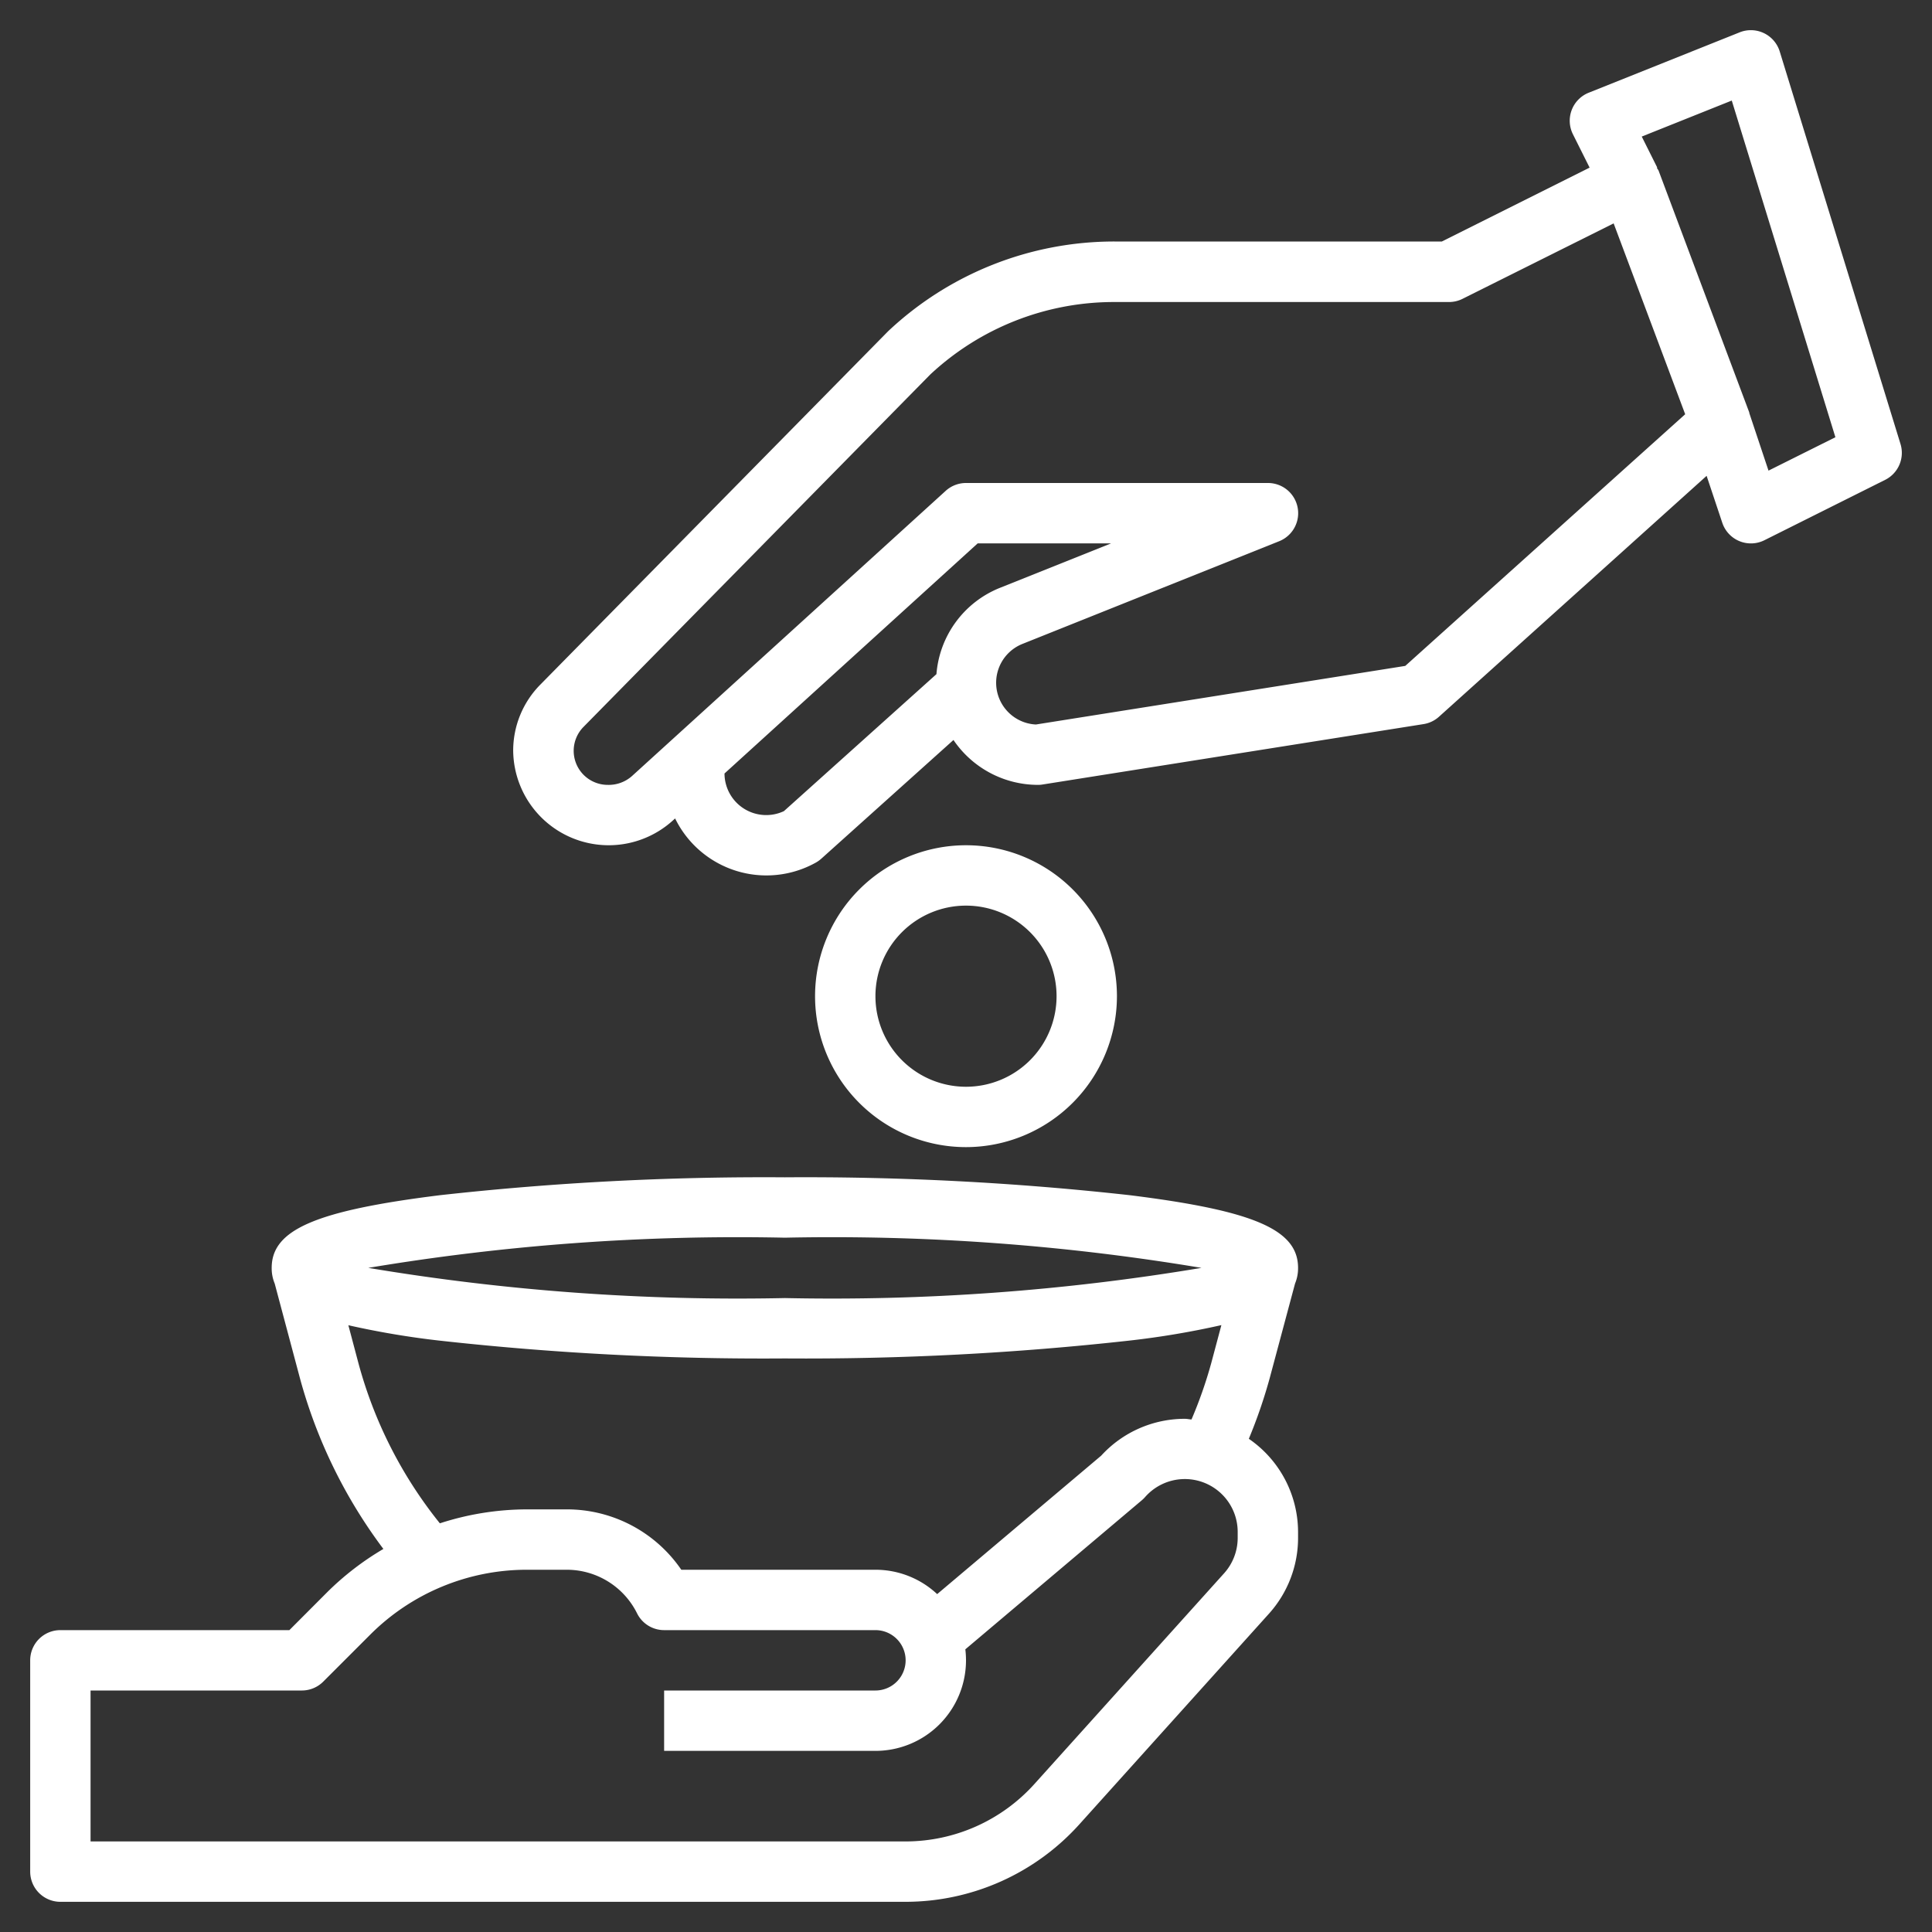 <?xml version="1.0"?>
<svg xmlns="http://www.w3.org/2000/svg" xmlns:xlink="http://www.w3.org/1999/xlink" xmlns:svgjs="http://svgjs.com/svgjs" version="1.1" width="512" height="512" x="0" y="0" viewBox="0 0 64 64" style="enable-background:new 0 0 512 512" xml:space="preserve" class=""><rect x="0" y="0" width="64" height="64" fill="#333333" stroke="none"/><g><path xmlns="http://www.w3.org/2000/svg" d="M42.9,42.52A1.319,1.319,0,0,0,43,42c0-1.264-1.455-1.894-5.562-2.406A97.183,97.183,0,0,0,26,39a97.183,97.183,0,0,0-11.438.594C10.455,40.106,9,40.736,9,42a1.319,1.319,0,0,0,.1.52l.838,3.143A16.708,16.708,0,0,0,12.7,51.311a9.4,9.4,0,0,0-1.864,1.436L9.586,54H2a1,1,0,0,0-1,1v7a1,1,0,0,0,1,1H30a7.75,7.75,0,0,0,5.75-2.561l6.288-6.986A3.752,3.752,0,0,0,43,50.944v-.192a3.751,3.751,0,0,0-1.631-3.09,16.848,16.848,0,0,0,.689-2ZM26,41a74.1,74.1,0,0,1,13.8,1A74.1,74.1,0,0,1,26,43a74.1,74.1,0,0,1-13.8-1A74.1,74.1,0,0,1,26,41Zm15,9.944a1.754,1.754,0,0,1-.449,1.172L34.264,59.1A5.748,5.748,0,0,1,30,61H3V56h7a1,1,0,0,0,.707-.293l1.546-1.546A7.333,7.333,0,0,1,17.471,52h1.293a2.6,2.6,0,0,1,2.341,1.447A1,1,0,0,0,22,54h7a1,1,0,0,1,0,2H22v2h7a3,3,0,0,0,3-3,3.121,3.121,0,0,0-.022-.364L37.822,49.7a1.074,1.074,0,0,0,.108-.105A1.751,1.751,0,0,1,41,50.752ZM39.248,47a3.751,3.751,0,0,0-2.769,1.22l-5.434,4.587A2.991,2.991,0,0,0,29,52H22.569a4.59,4.59,0,0,0-3.8-2H17.471a9.383,9.383,0,0,0-2.9.462,14.465,14.465,0,0,1-2.7-5.315L11.54,43.9a28.06,28.06,0,0,0,3.022.51A97.183,97.183,0,0,0,26,45a97.183,97.183,0,0,0,11.438-.594,28.06,28.06,0,0,0,3.022-.51l-.334,1.251a14.663,14.663,0,0,1-.656,1.875C39.4,47.018,39.324,47,39.248,47Z" fill="#ffffff" data-original="#000000" class=""/><path xmlns="http://www.w3.org/2000/svg" d="M62.956,14.706l-4-13a1,1,0,0,0-1.327-.635l-5,2a1,1,0,0,0-.524,1.376l.553,1.106L47.764,8H36.92a10.927,10.927,0,0,0-7.5,2.973L17.9,22.678a3.108,3.108,0,0,0-.9,2.194,3.164,3.164,0,0,0,5.281,2.315l.083-.075a3.366,3.366,0,0,0,4.661,1.463,1.033,1.033,0,0,0,.183-.131l4.377-3.931A3.385,3.385,0,0,0,34.385,26a.9.9,0,0,0,.156-.013l12.615-2a.992.992,0,0,0,.513-.245l8.865-7.979.518,1.552a1,1,0,0,0,1.4.579l4-2A1,1,0,0,0,62.956,14.706ZM25.968,26.87A1.382,1.382,0,0,1,24,25.623L32.387,18h4.42l-3.678,1.471a3.362,3.362,0,0,0-2.108,2.861Zm20.583-4.811L34.316,24a1.385,1.385,0,0,1-.445-2.67l8.5-3.4A1,1,0,0,0,42,16H32a1,1,0,0,0-.673.26L20.936,25.707a1.162,1.162,0,0,1-.808.293,1.128,1.128,0,0,1-.8-1.919L30.817,12.405a8.915,8.915,0,0,1,6.1-2.4H48a1,1,0,0,0,.447-.105l5.007-2.5,2.37,6.322ZM58.584,15.59l-.636-1.906h0c0-.012,0-.024-.007-.036l-3-8a1.034,1.034,0,0,0-.057-.089l.015-.007-.514-1.028,2.982-1.193L60.8,14.484Z" fill="#ffffff" data-original="#000000" class=""/><path xmlns="http://www.w3.org/2000/svg" d="M37,33a5,5,0,1,0-5,5A5.006,5.006,0,0,0,37,33Zm-8,0a3,3,0,1,1,3,3A3,3,0,0,1,29,33Z" fill="#ffffff" data-original="#000000" class=""/></g></svg>
